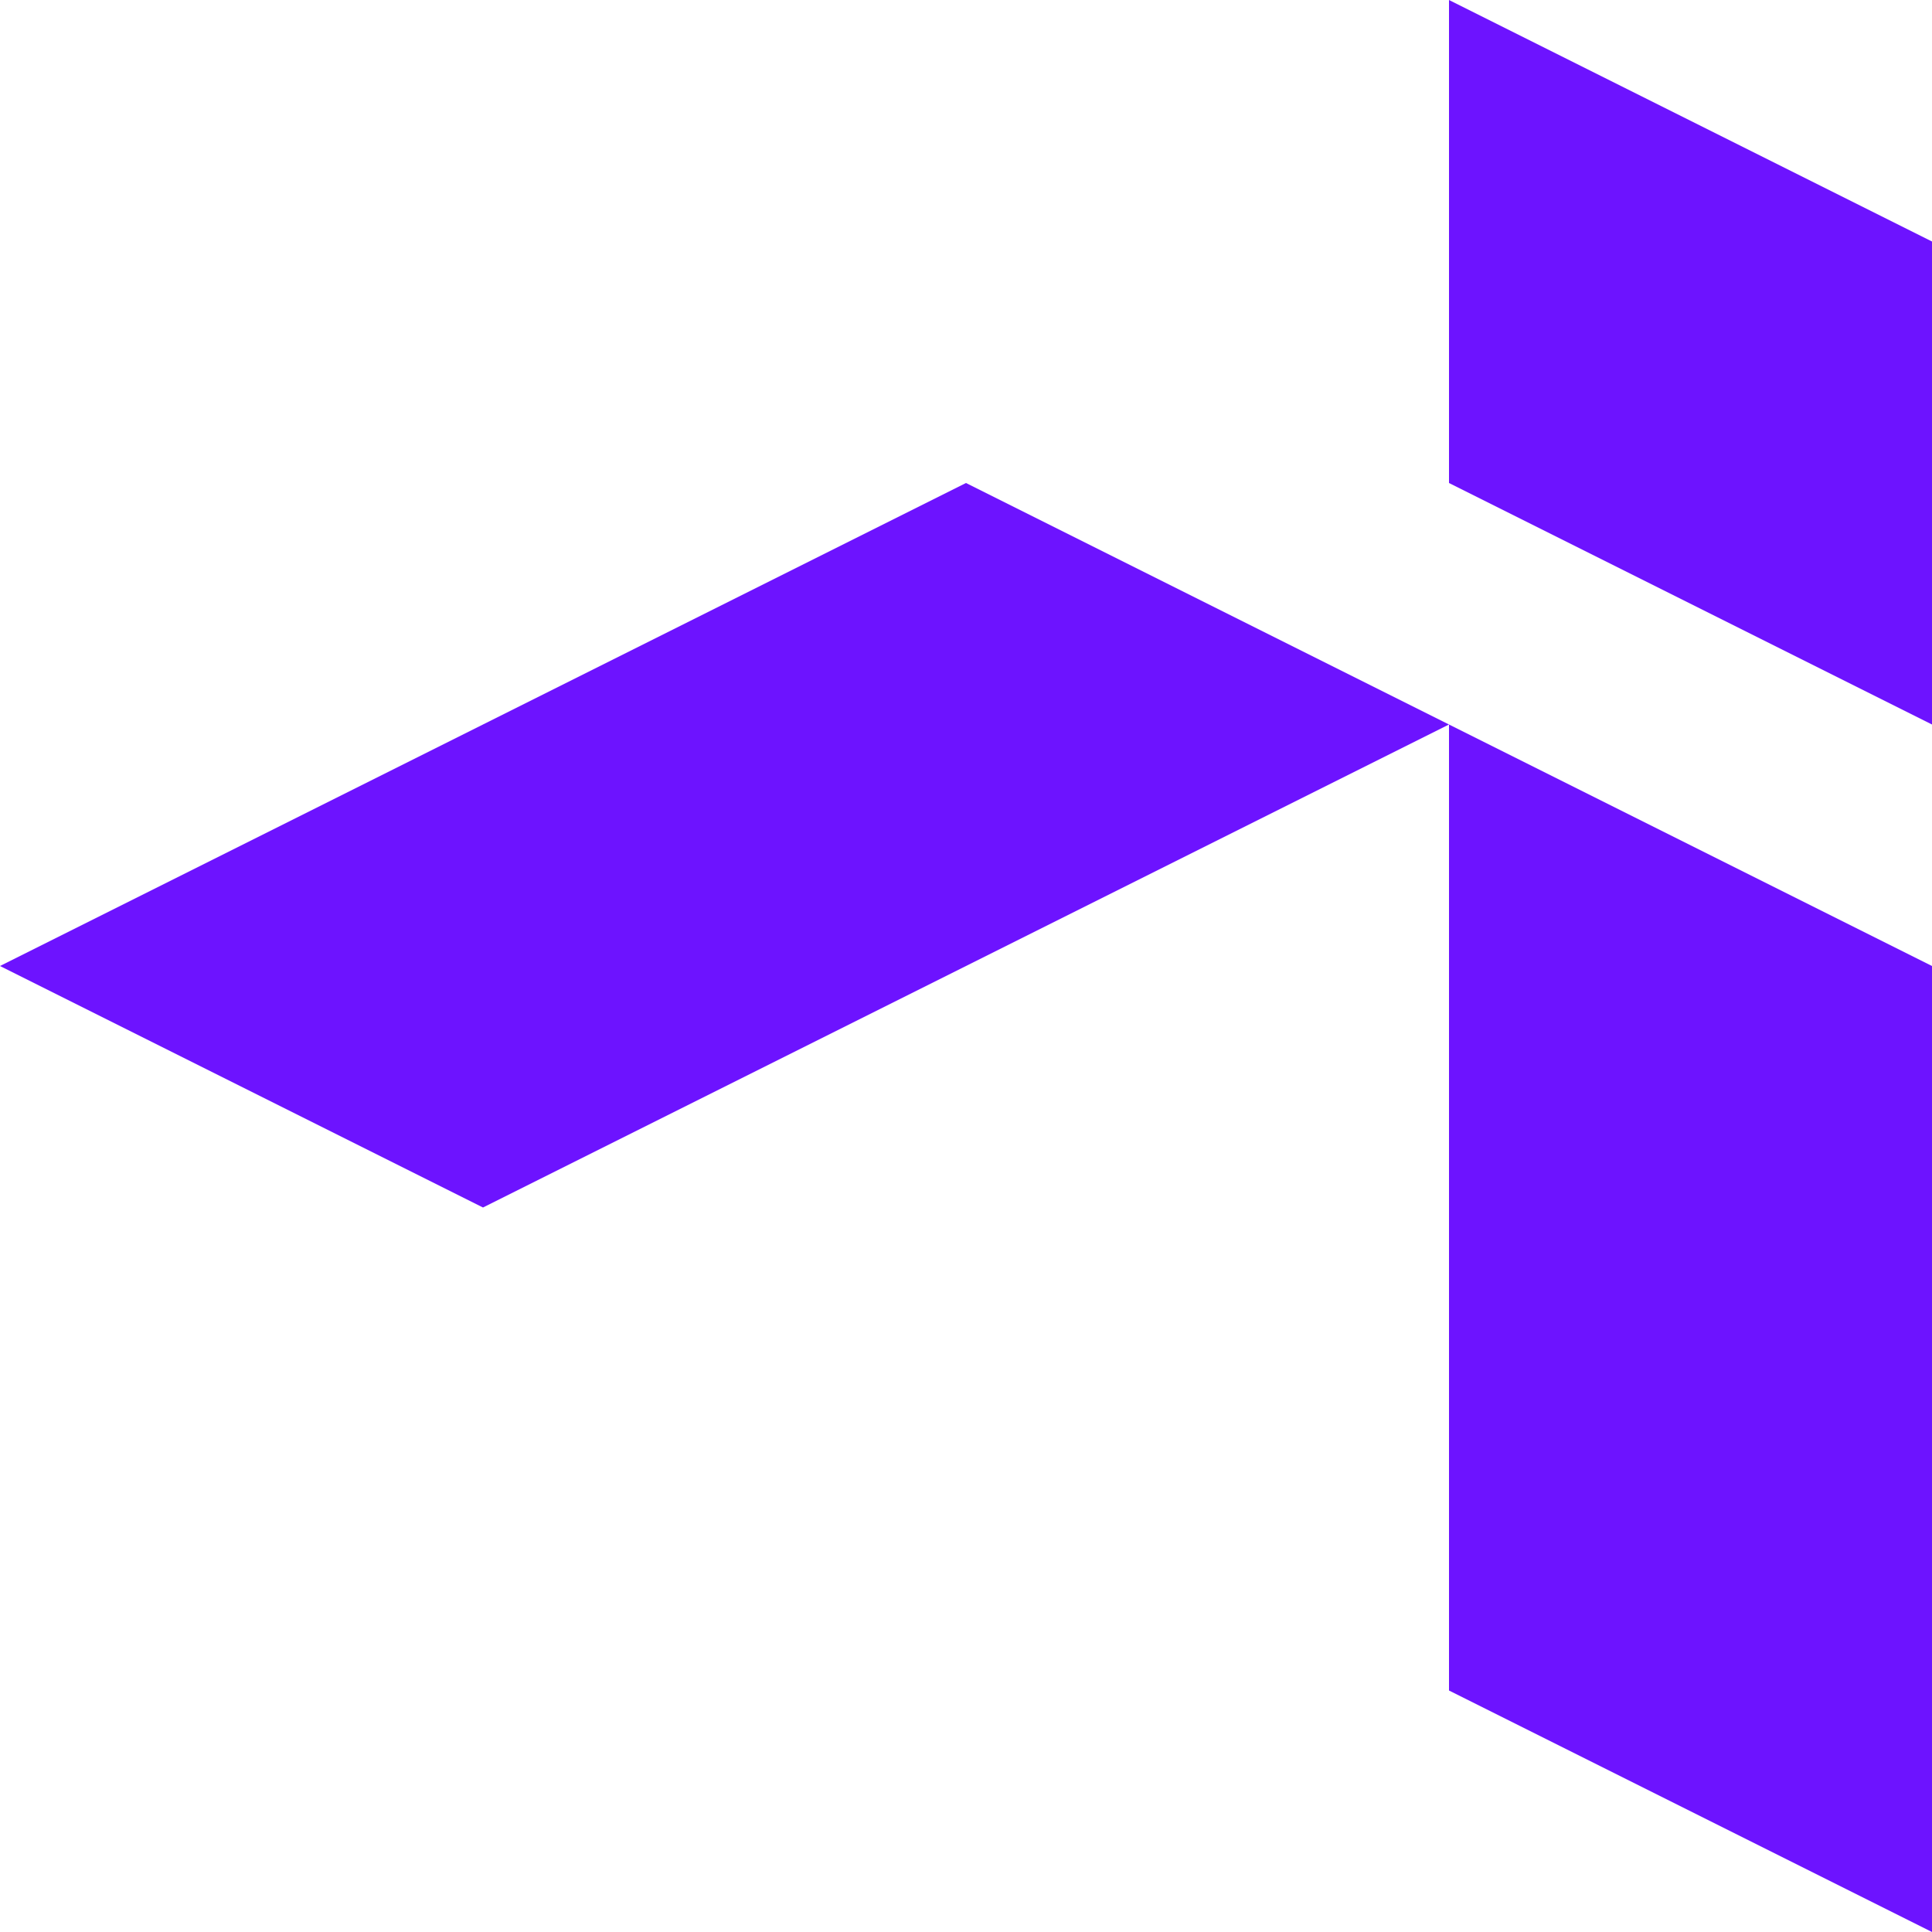 <?xml version="1.0" encoding="UTF-8"?>
<svg id="Layer_1" data-name="Layer 1" xmlns="http://www.w3.org/2000/svg" viewBox="0 0 480 480">
  <defs>
    <style>
      .cls-1 {
        fill: #6d13ff;
      }
    </style>
  </defs>
  <polygon class="cls-1" points="360 0 480 60 480 180 360 120 360 0"/>
  <polygon class="cls-1" points="480 240 360 180 360 420 480 480 480 240"/>
  <polygon class="cls-1" points="240 120 360 180 120 300 0 240 240 120"/>
</svg>